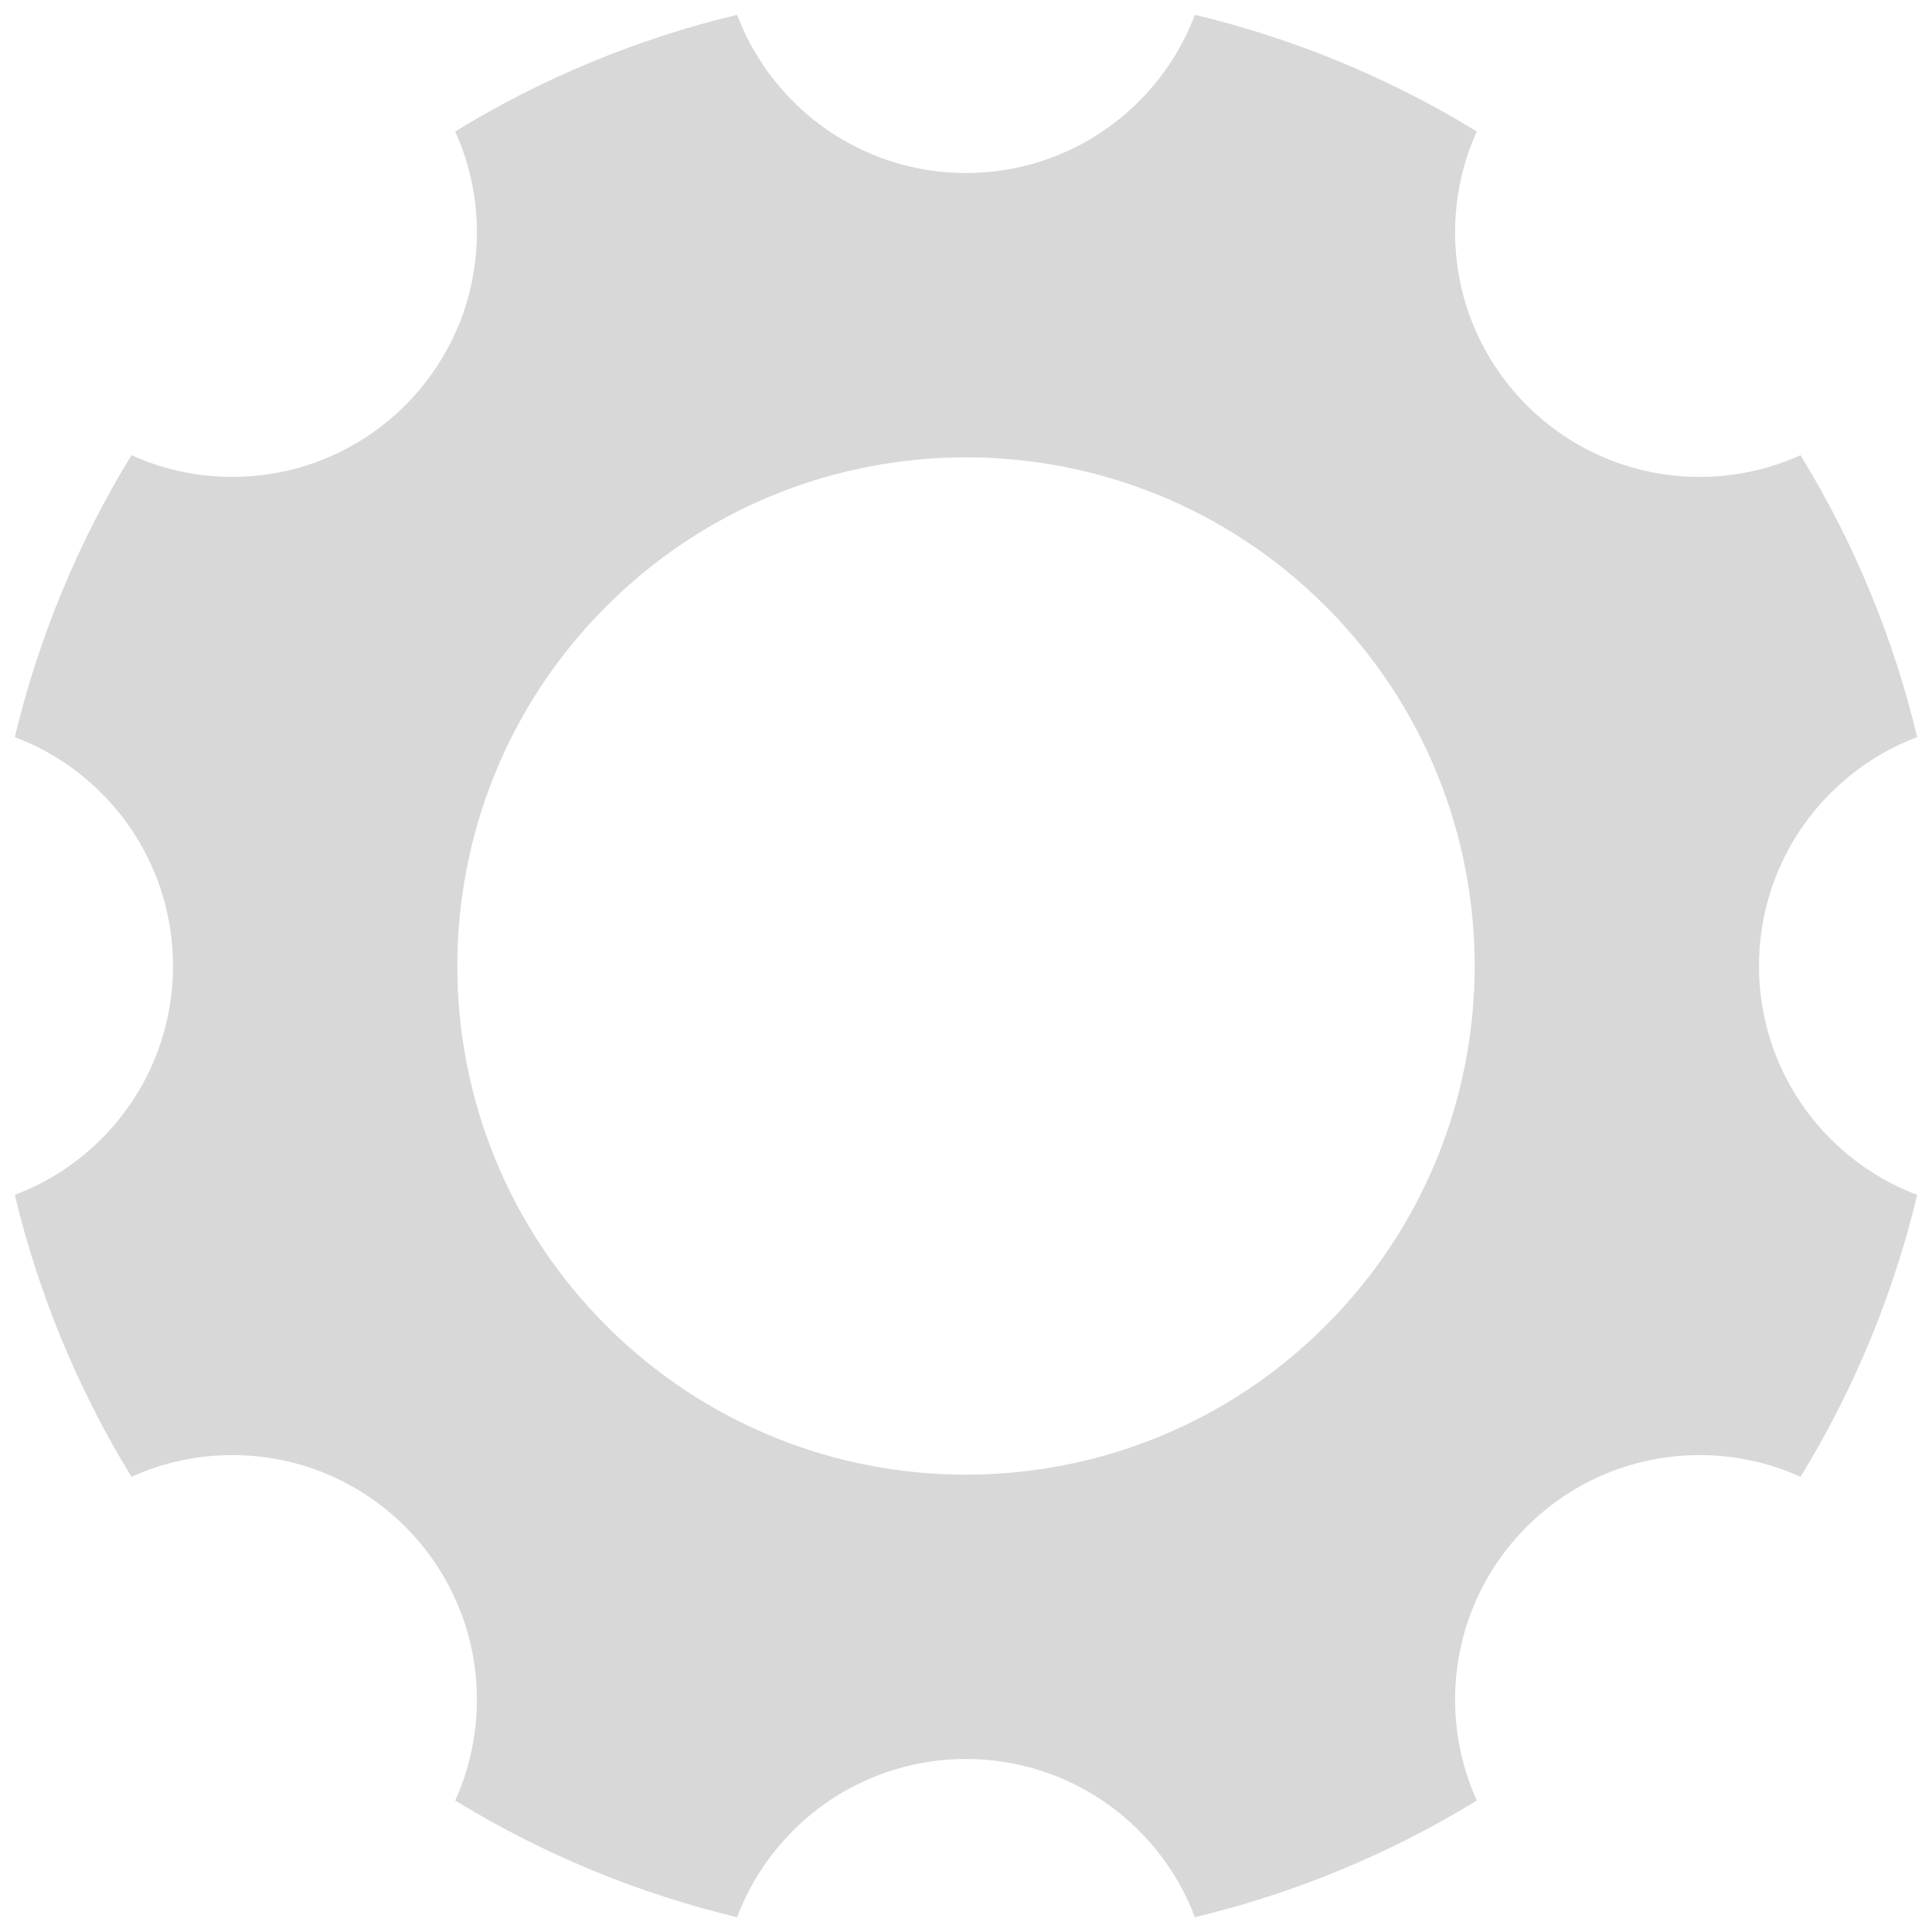 <?xml version="1.0" encoding="UTF-8"?>
<svg width="114px" height="114px" viewBox="0 0 114 114" version="1.1" xmlns="http://www.w3.org/2000/svg" xmlns:xlink="http://www.w3.org/1999/xlink">
    <!-- Generator: Sketch 48.2 (47327) - http://www.bohemiancoding.com/sketch -->
    <title>Combined Shape</title>
    <desc>Created with Sketch.</desc>
    <defs></defs>
    <g id="Artboard-3" stroke="none" stroke-width="1" fill="none" fill-rule="evenodd" transform="translate(-6, -6)">
        <path d="M93.139,112.237 C88.06,115.352 82.463,117.704 76.506,119.132 C75.805,117.267 74.704,115.519 73.204,114.018 C67.568,108.383 58.432,108.383 52.796,114.018 C51.296,115.519 50.195,117.267 49.494,119.132 C43.537,117.704 37.94,115.352 32.861,112.237 C33.683,110.424 34.14,108.41 34.14,106.29 C34.14,98.321 27.679,91.86 19.71,91.86 C17.59,91.86 15.576,92.317 13.763,93.139 C10.648,88.06 8.296,82.463 6.868,76.506 C8.733,75.805 10.481,74.704 11.982,73.204 C17.617,67.568 17.617,58.432 11.982,52.796 C10.481,51.296 8.733,50.195 6.868,49.494 C8.296,43.537 10.648,37.94 13.763,32.861 C15.576,33.683 17.59,34.14 19.71,34.14 C27.679,34.14 34.14,27.679 34.14,19.71 C34.14,17.59 33.683,15.576 32.861,13.763 C37.94,10.648 43.537,8.296 49.494,6.868 C50.195,8.733 51.296,10.481 52.796,11.982 C58.432,17.617 67.568,17.617 73.204,11.982 C74.704,10.481 75.805,8.733 76.506,6.868 C82.463,8.296 88.06,10.648 93.139,13.763 C92.317,15.576 91.86,17.59 91.86,19.71 C91.86,27.679 98.321,34.14 106.29,34.14 C108.41,34.14 110.424,33.683 112.237,32.861 C115.352,37.94 117.704,43.537 119.132,49.494 C117.267,50.195 115.519,51.296 114.018,52.796 C108.383,58.432 108.383,67.568 114.018,73.204 C115.519,74.704 117.267,75.805 119.132,76.506 C117.704,82.463 115.352,88.06 112.237,93.139 C110.424,92.317 108.41,91.86 106.29,91.86 C98.321,91.86 91.86,98.321 91.86,106.29 C91.86,108.41 92.317,110.424 93.139,112.237 Z M63,93.015 C79.577,93.015 93.015,79.577 93.015,63 C93.015,46.423 79.577,32.985 63,32.985 C46.423,32.985 32.985,46.423 32.985,63 C32.985,79.577 46.423,93.015 63,93.015 Z" id="Combined-Shape" fill="#D8D8D8" transform="translate(63, 63) rotate(-315) translate(-63, -63) "></path>
    </g>
</svg>
